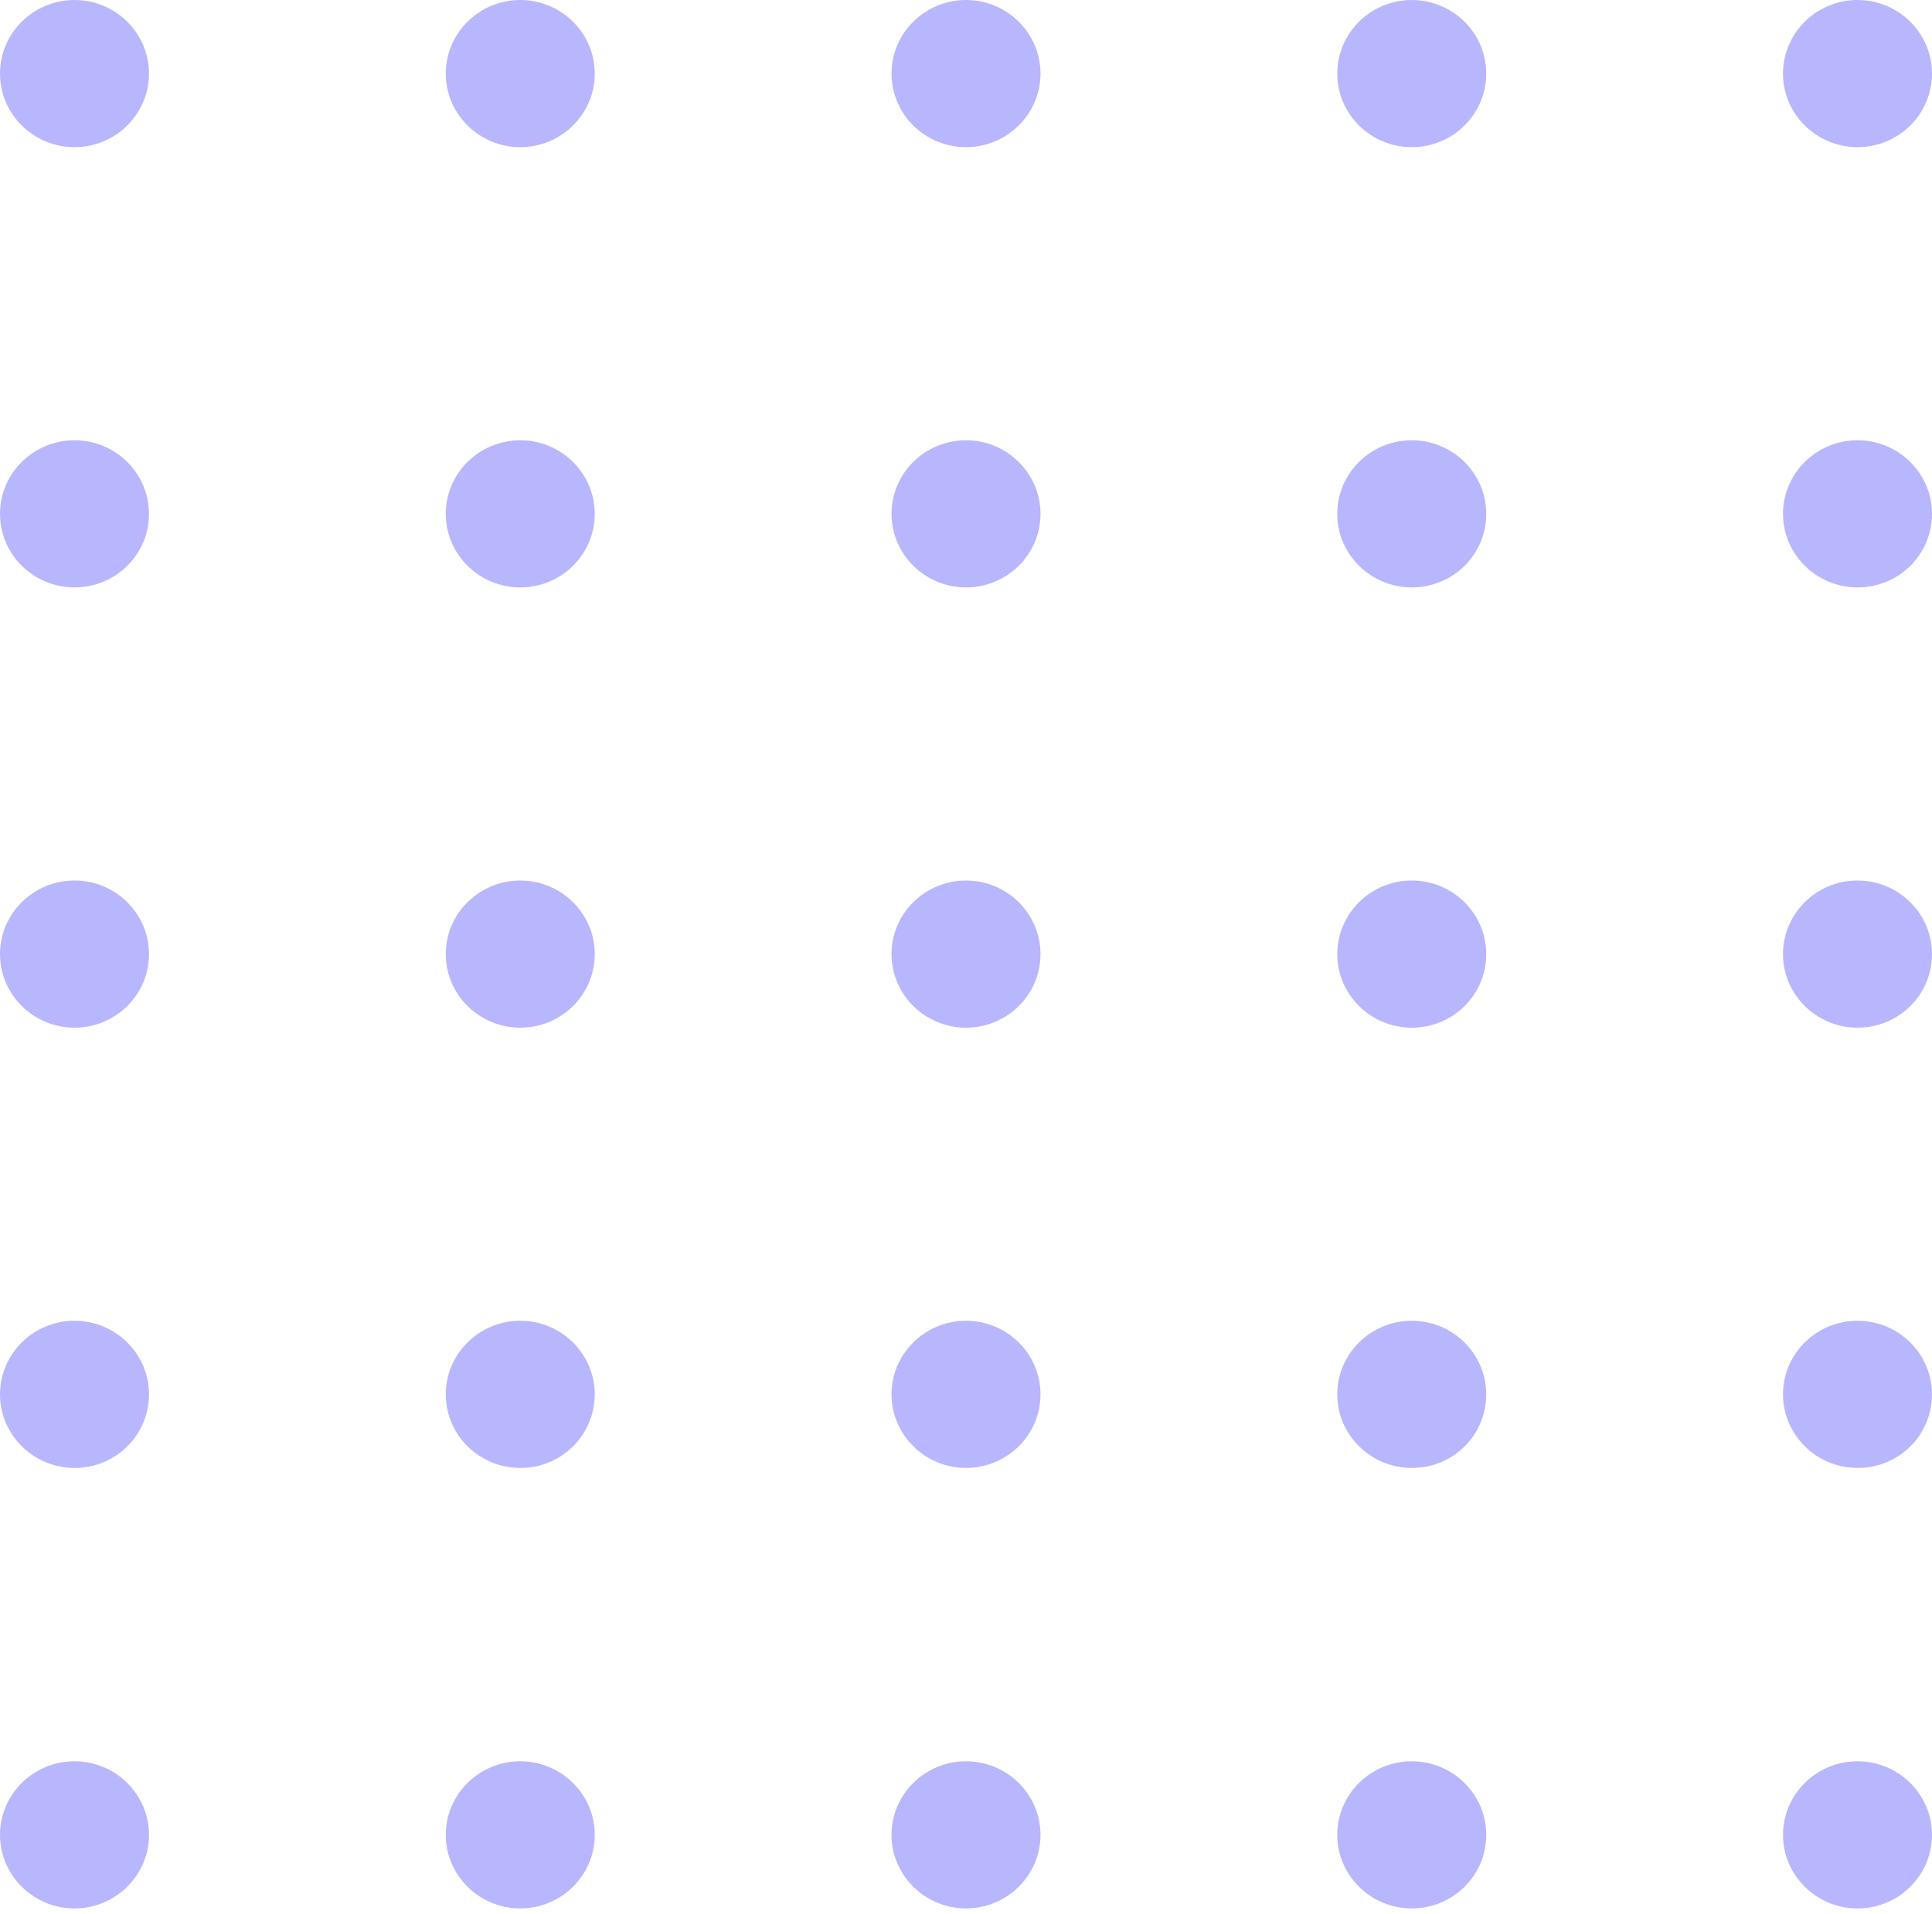 <svg width="214" height="212" viewBox="0 0 214 212" fill="none" xmlns="http://www.w3.org/2000/svg">
<path opacity="0.5" d="M205.748 16.303C201.2 16.303 197.495 12.643 197.495 8.152C197.495 3.66 201.2 0 205.748 0C210.295 0 214 3.66 214 8.152C214 12.643 210.323 16.303 205.748 16.303ZM214 56.922C214 52.431 210.295 48.771 205.748 48.771C201.2 48.771 197.495 52.431 197.495 56.922C197.495 61.414 201.2 65.074 205.748 65.074C210.323 65.074 214 61.442 214 56.922ZM214 105.693C214 101.202 210.295 97.542 205.748 97.542C201.2 97.542 197.495 101.202 197.495 105.693C197.495 110.185 201.2 113.845 205.748 113.845C210.323 113.845 214 110.213 214 105.693ZM214 154.464C214 149.972 210.295 146.312 205.748 146.312C201.2 146.312 197.495 149.972 197.495 154.464C197.495 158.956 201.2 162.616 205.748 162.616C210.323 162.643 214 158.983 214 154.464ZM214 203.263C214 198.771 210.295 195.111 205.748 195.111C201.2 195.111 197.495 198.771 197.495 203.263C197.495 207.754 201.2 211.414 205.748 211.414C210.323 211.414 214 207.754 214 203.263ZM164.626 8.152C164.626 3.66 160.921 0 156.374 0C151.827 0 148.121 3.66 148.121 8.152C148.121 12.643 151.827 16.303 156.374 16.303C160.949 16.303 164.626 12.643 164.626 8.152ZM164.626 56.922C164.626 52.431 160.921 48.771 156.374 48.771C151.827 48.771 148.121 52.431 148.121 56.922C148.121 61.414 151.827 65.074 156.374 65.074C160.949 65.074 164.626 61.442 164.626 56.922ZM164.626 105.693C164.626 101.202 160.921 97.542 156.374 97.542C151.827 97.542 148.121 101.202 148.121 105.693C148.121 110.185 151.827 113.845 156.374 113.845C160.949 113.845 164.626 110.213 164.626 105.693ZM164.626 154.464C164.626 149.972 160.921 146.312 156.374 146.312C151.827 146.312 148.121 149.972 148.121 154.464C148.121 158.956 151.827 162.616 156.374 162.616C160.949 162.643 164.626 158.983 164.626 154.464ZM164.626 203.263C164.626 198.771 160.921 195.111 156.374 195.111C151.827 195.111 148.121 198.771 148.121 203.263C148.121 207.754 151.827 211.414 156.374 211.414C160.949 211.414 164.626 207.754 164.626 203.263ZM115.252 8.152C115.252 3.66 111.547 0 107 0C102.453 0 98.748 3.66 98.748 8.152C98.748 12.643 102.453 16.303 107 16.303C111.547 16.303 115.252 12.643 115.252 8.152ZM115.252 56.922C115.252 52.431 111.547 48.771 107 48.771C102.453 48.771 98.748 52.431 98.748 56.922C98.748 61.414 102.453 65.074 107 65.074C111.547 65.074 115.252 61.442 115.252 56.922ZM115.252 105.693C115.252 101.202 111.547 97.542 107 97.542C102.453 97.542 98.748 101.202 98.748 105.693C98.748 110.185 102.453 113.845 107 113.845C111.547 113.845 115.252 110.213 115.252 105.693ZM115.252 154.464C115.252 149.972 111.547 146.312 107 146.312C102.453 146.312 98.748 149.972 98.748 154.464C98.748 158.956 102.453 162.616 107 162.616C111.547 162.616 115.252 158.983 115.252 154.464ZM115.252 203.263C115.252 198.771 111.547 195.111 107 195.111C102.453 195.111 98.748 198.771 98.748 203.263C98.748 207.754 102.453 211.414 107 211.414C111.547 211.414 115.252 207.754 115.252 203.263ZM65.879 8.152C65.879 3.66 62.173 0 57.626 0C53.079 0 49.374 3.66 49.374 8.152C49.374 12.643 53.079 16.303 57.626 16.303C62.173 16.303 65.879 12.643 65.879 8.152ZM65.879 56.922C65.879 52.431 62.173 48.771 57.626 48.771C53.079 48.771 49.374 52.431 49.374 56.922C49.374 61.414 53.079 65.074 57.626 65.074C62.173 65.074 65.879 61.442 65.879 56.922ZM65.879 105.693C65.879 101.202 62.173 97.542 57.626 97.542C53.079 97.542 49.374 101.202 49.374 105.693C49.374 110.185 53.079 113.845 57.626 113.845C62.173 113.845 65.879 110.213 65.879 105.693ZM65.879 154.464C65.879 149.972 62.173 146.312 57.626 146.312C53.079 146.312 49.374 149.972 49.374 154.464C49.374 158.956 53.079 162.616 57.626 162.616C62.173 162.643 65.879 158.983 65.879 154.464ZM65.879 203.263C65.879 198.771 62.173 195.111 57.626 195.111C53.079 195.111 49.374 198.771 49.374 203.263C49.374 207.754 53.079 211.414 57.626 211.414C62.173 211.414 65.879 207.754 65.879 203.263ZM16.505 8.152C16.505 3.66 12.8 0 8.252 0C3.705 0 0 3.66 0 8.152C0 12.643 3.705 16.303 8.252 16.303C12.8 16.303 16.505 12.643 16.505 8.152ZM16.505 56.922C16.505 52.431 12.8 48.771 8.252 48.771C3.705 48.771 0 52.431 0 56.922C0 61.414 3.705 65.074 8.252 65.074C12.8 65.074 16.505 61.442 16.505 56.922ZM16.505 105.693C16.505 101.202 12.8 97.542 8.252 97.542C3.705 97.542 0 101.202 0 105.693C0 110.185 3.705 113.845 8.252 113.845C12.8 113.845 16.505 110.213 16.505 105.693ZM16.505 154.464C16.505 149.972 12.8 146.312 8.252 146.312C3.705 146.312 0 149.972 0 154.464C0 158.956 3.705 162.616 8.252 162.616C12.8 162.643 16.505 158.983 16.505 154.464ZM16.505 203.263C16.505 198.771 12.8 195.111 8.252 195.111C3.705 195.111 0 198.771 0 203.263C0 207.754 3.705 211.414 8.252 211.414C12.8 211.414 16.505 207.754 16.505 203.263Z" fill="#7371FC"/>
</svg>
